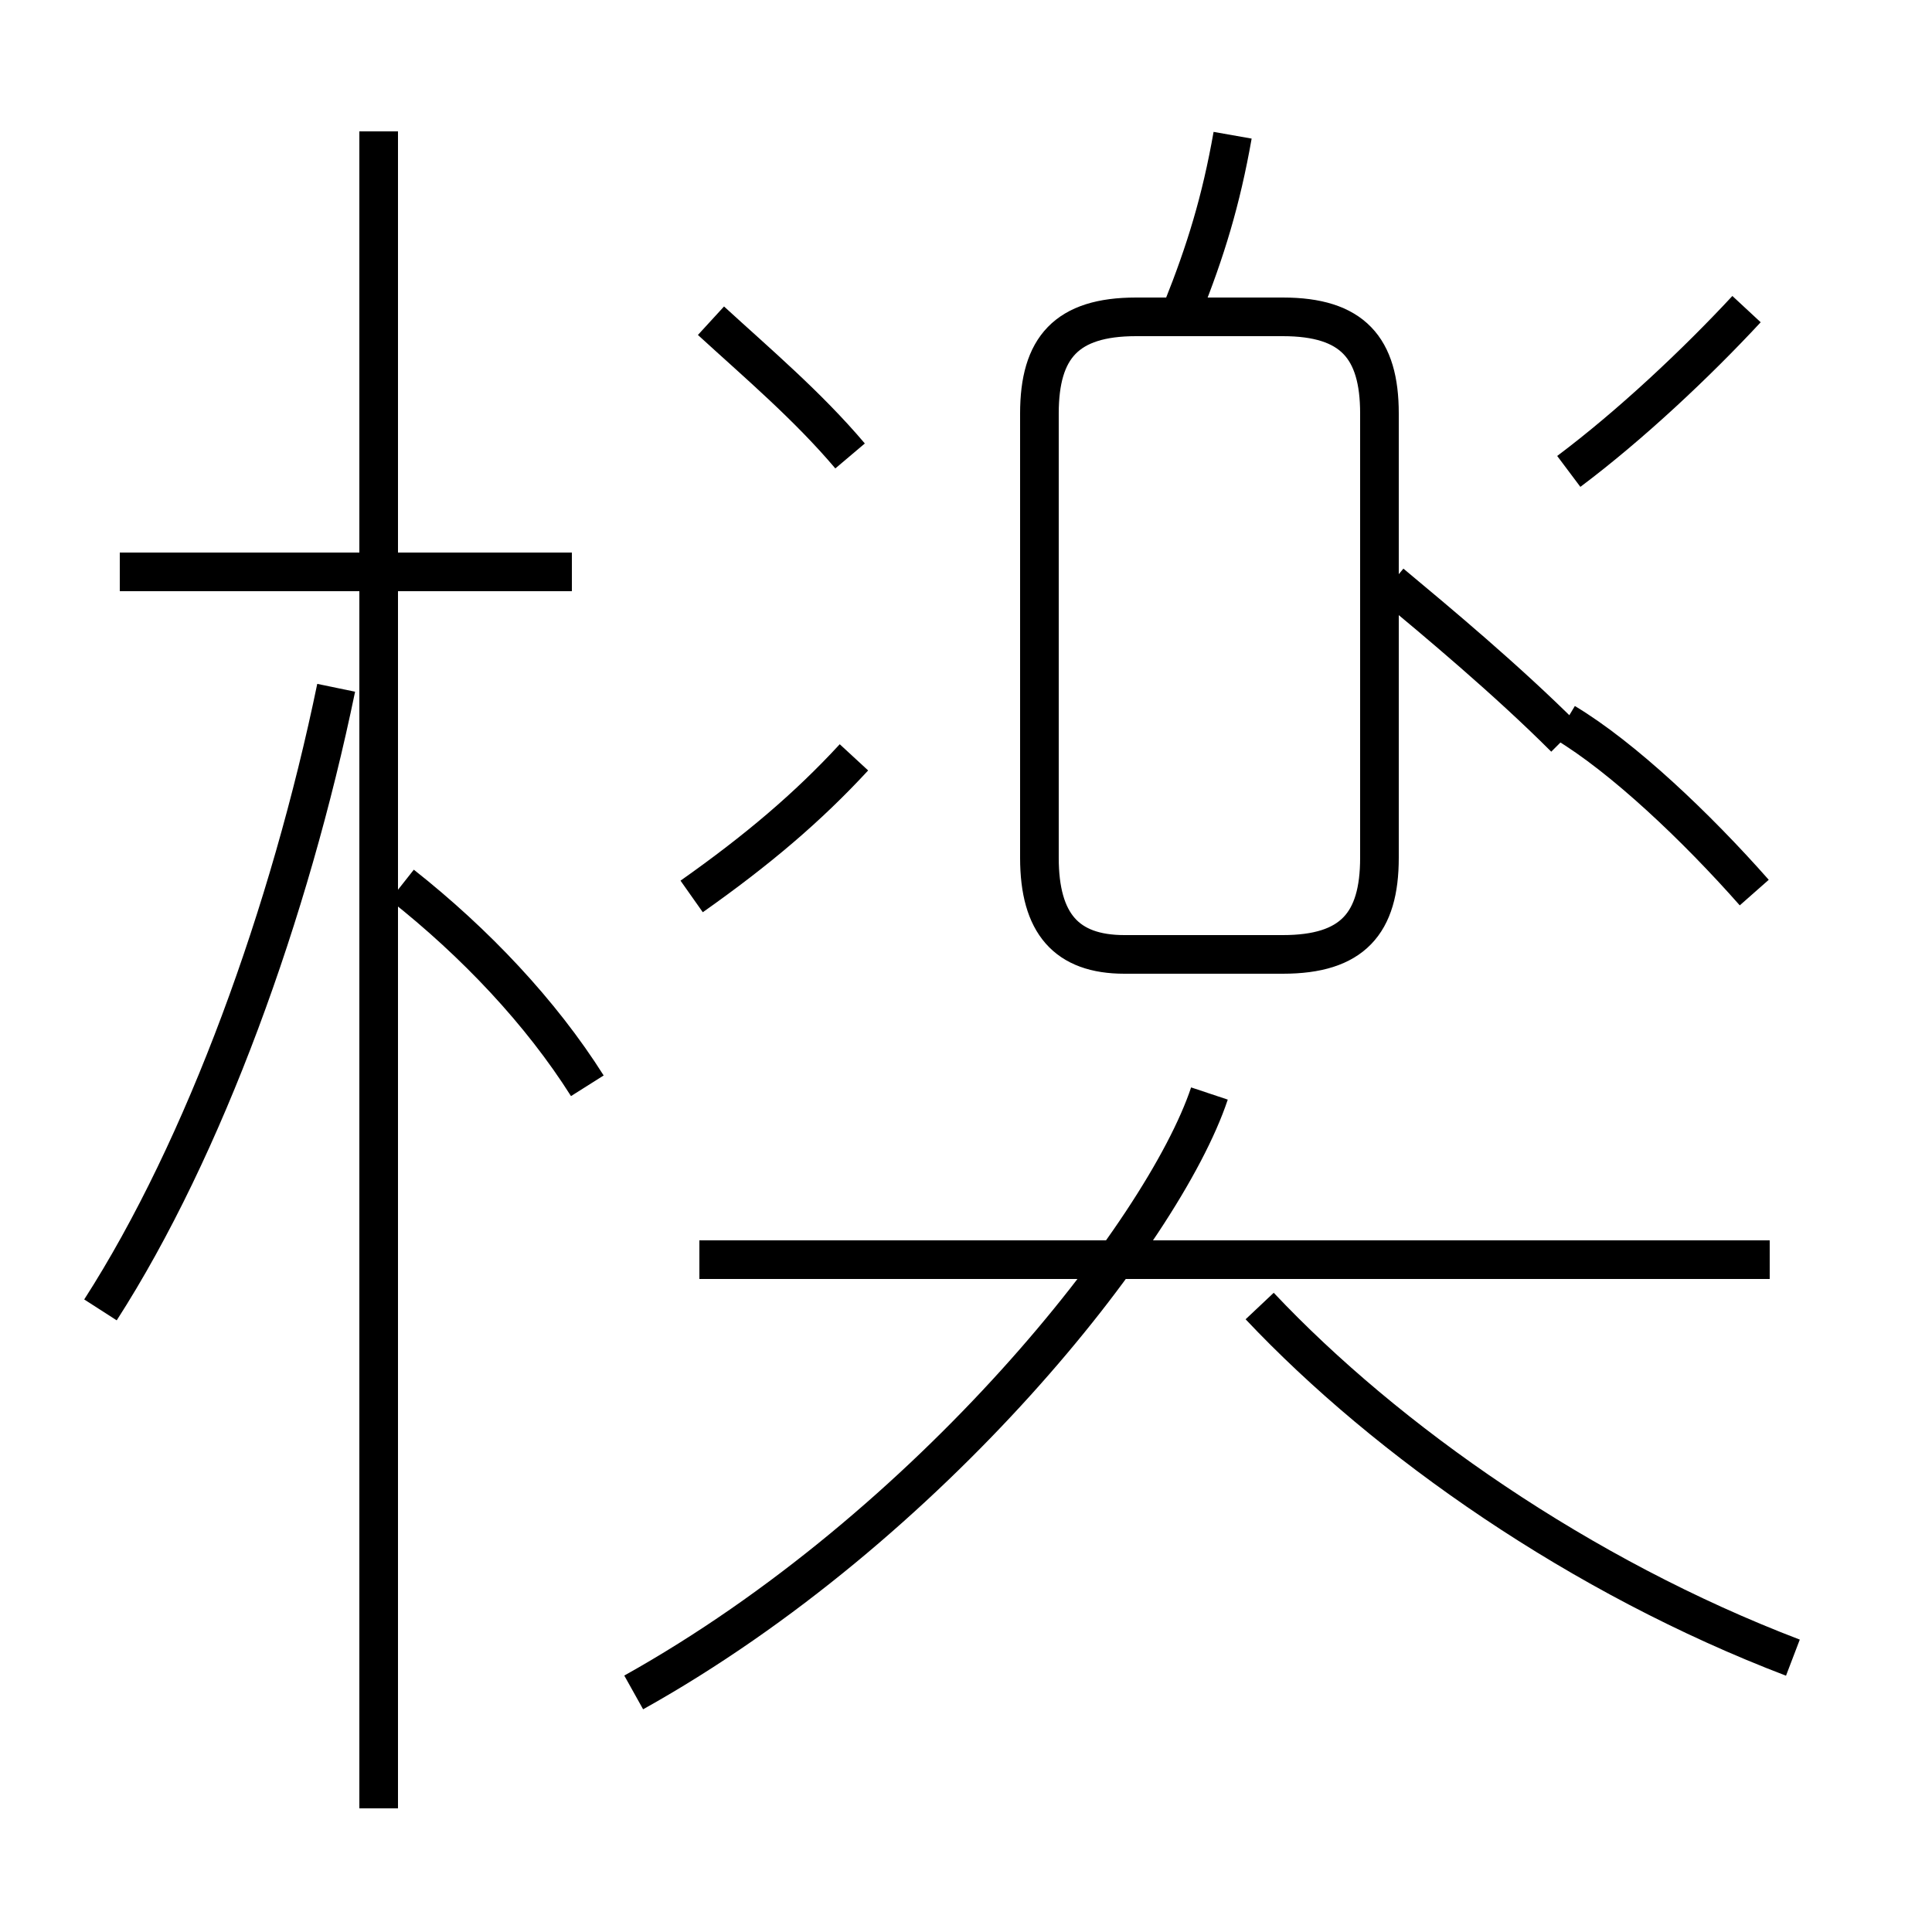 <?xml version='1.0' encoding='utf8'?>
<svg viewBox="0.0 -6.0 50.0 50.0" version="1.1" xmlns="http://www.w3.org/2000/svg">
<rect x="0.0" y="-6.0" width="50.0" height="50.0" fill="#808080" stroke="none"/>
<rect x="-1000" y="-1000" width="2000" height="2000" stroke="white" fill="white"/>
<g style="fill:white;stroke:#000000;  stroke-width:1">
<path d="M 16.4 -0.2 C 24.1 -4.5 30.1 -12.1 31.3 -15.7 M 2.6 -10.1 C 5.3 -14.3 7.5 -20.4 8.7 -26.2 M 9.8 2.8 L 9.8 -40.6 M 15.2 -15.9 C 14.0 -17.8 12.3 -19.6 10.4 -21.1 M 14.8 -29.2 L 3.1 -29.2 M 45.8 -11.4 L 18.1 -11.4 M 17.9 -20.8 C 19.6 -22.0 20.9 -23.1 22.1 -24.4 M 46.4 -1.1 C 40.9 -3.2 35.9 -6.7 32.6 -10.2 M 22.0 -32.2 C 20.9 -33.5 19.6 -34.6 18.4 -35.7 M 29.1 -19.3 L 33.2 -19.3 C 35.0 -19.3 35.7 -20.1 35.7 -21.8 L 35.7 -33.3 C 35.7 -35.0 35.0 -35.8 33.2 -35.8 L 29.4 -35.8 C 27.6 -35.8 26.9 -35.0 26.9 -33.3 L 26.9 -21.8 C 26.9 -20.1 27.6 -19.3 29.1 -19.3 Z M 40.6 -31.8 C 42.2 -33.0 43.9 -34.6 45.2 -36.0 M 40.5 -24.9 C 39.0 -26.4 37.2 -27.9 36.0 -28.9 M 30.6 -36.0 C 31.2 -37.5 31.6 -38.8 31.9 -40.5 M 45.4 -20.9 C 43.9 -22.6 42.0 -24.4 40.5 -25.3" transform="translate(0.0, 38.0)" />
</g>
</svg>